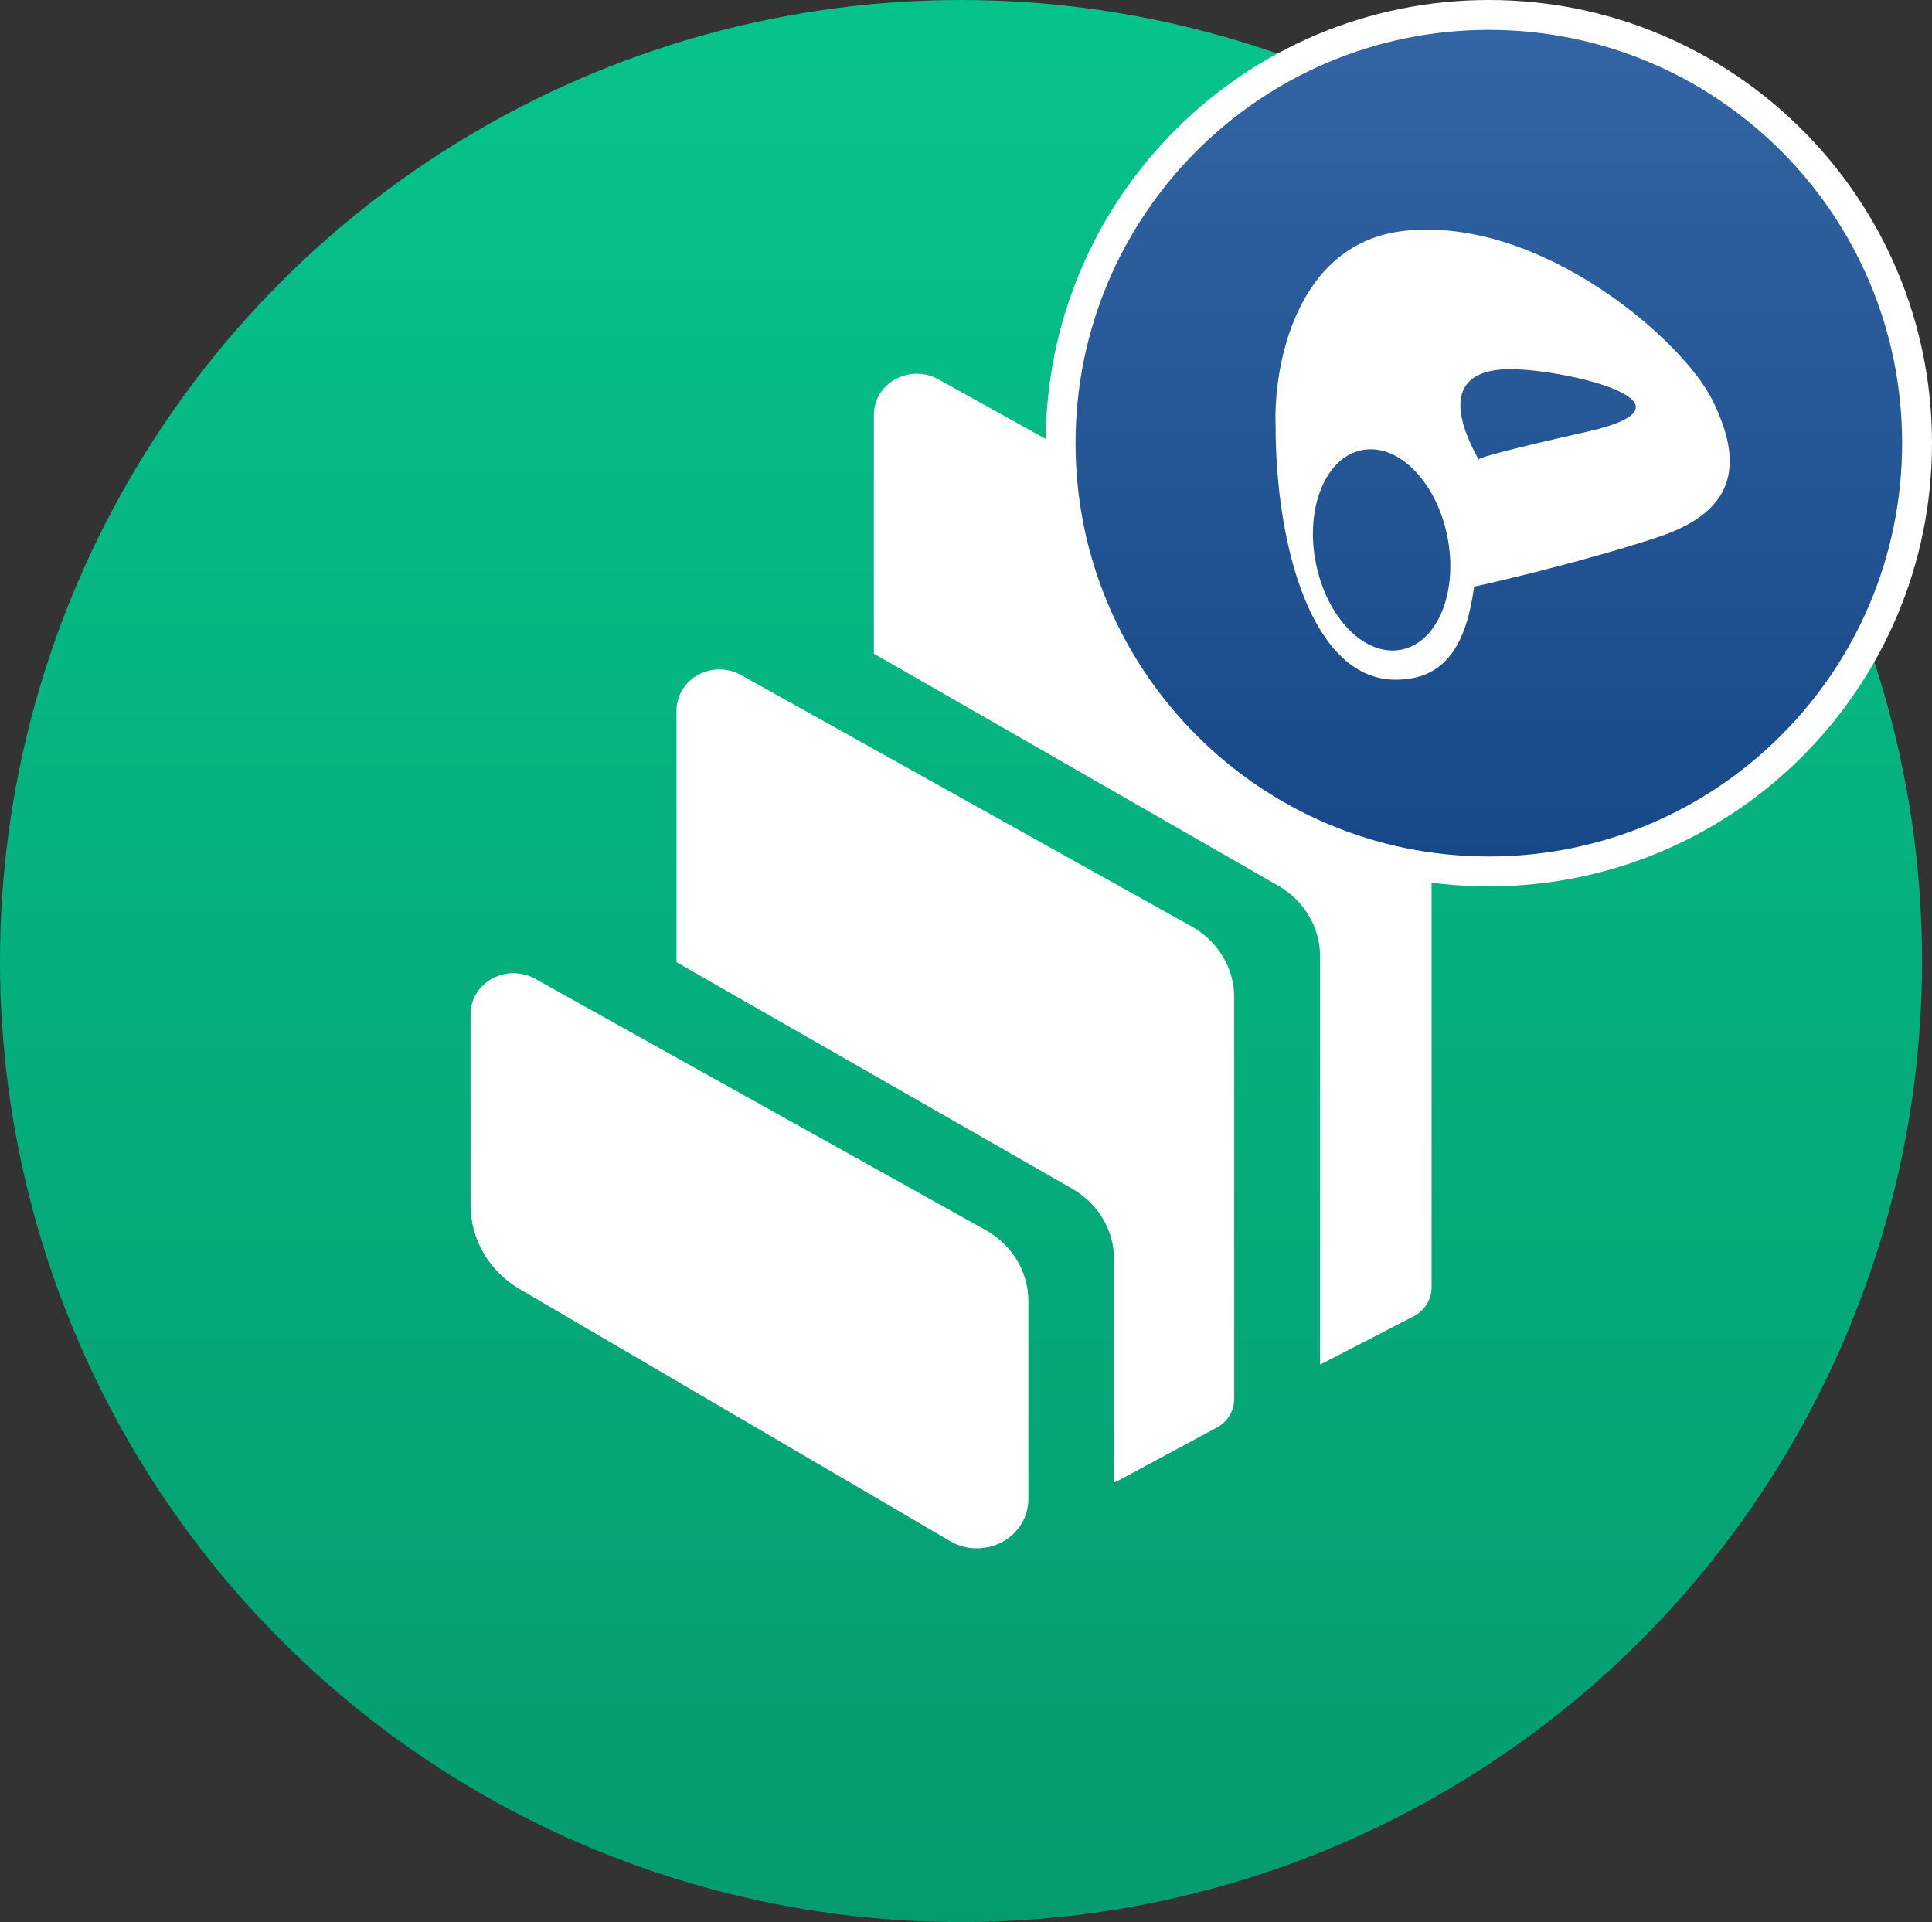 <svg width="194" height="193" viewBox="0 0 194 193" fill="none" xmlns="http://www.w3.org/2000/svg" data-reactroot=""><rect x="0" y="0" width="194" height="193" fill="#333333" stroke="none"/><circle cx="96.5" cy="96.5" r="96.5" fill="url(#1_crv_comp_icon_5bb51f59-3b62-4f7d-89ca-e2f52314b969)" fill-opacity="0.9"></circle><path fill-rule="evenodd" clip-rule="evenodd" d="M52.198 129.449C49.128 127.653 47.25 124.454 47.25 121.018V101.835C47.25 101.101 47.456 100.393 47.839 99.764C49.032 97.797 51.677 97.128 53.733 98.282L98.988 123.522C101.633 125.004 103.264 127.706 103.264 130.642V150.52C103.264 151.425 103.004 152.33 102.51 153.103C101.016 155.437 97.837 156.172 95.397 154.742L52.198 129.449ZM119.656 93.024C122.301 94.505 123.932 97.207 123.932 100.144V140.476C123.932 141.67 123.26 142.771 122.178 143.348L112.268 148.685C112.145 148.75 112.008 148.803 111.871 148.842V126.447C111.871 123.549 110.281 120.861 107.677 119.366L67.931 96.617V71.337C67.931 70.602 68.137 69.894 68.521 69.265C69.713 67.298 72.358 66.629 74.414 67.783L119.656 93.024ZM139.46 63.233C142.119 64.702 143.75 67.429 143.75 70.366V129.279C143.75 130.485 143.051 131.599 141.941 132.177L132.552 137.028V96.013C132.552 93.116 130.963 90.441 128.373 88.946L87.749 65.633V41.651C87.749 40.917 87.955 40.209 88.325 39.579C89.517 37.612 92.163 36.944 94.219 38.084L139.46 63.233Z" fill="white"></path><path d="M192.5 44.5C192.5 68.248 173.248 87.5 149.5 87.5C125.752 87.5 106.5 68.248 106.5 44.5C106.5 20.752 125.752 1.5 149.5 1.5C173.248 1.5 192.5 20.752 192.5 44.5Z" fill="url(#2_crv_comp_icon_5bb51f59-3b62-4f7d-89ca-e2f52314b969)" stroke="white" stroke-width="3"></path><path fill-rule="evenodd" clip-rule="evenodd" d="M140.147 68.252C131.782 68.252 128.088 54.902 128.088 42.722C127.871 36.675 130.174 24.297 141.125 23.167C154.813 21.755 169.059 34.248 171.978 40.224C174.898 46.199 174.694 51.196 166.546 53.912C160.028 56.085 151.48 58.149 148.021 58.909C147.249 64.561 145.262 68.252 140.147 68.252ZM148.512 46.199L148.458 46.103C148.332 46.171 148.375 46.199 148.512 46.199ZM148.458 46.103C145.405 40.617 146.032 37.071 151.649 37.071C157.298 37.071 171.869 40.55 159.267 43.374C151.421 45.133 148.9 45.865 148.458 46.103ZM140.709 65.235C144.359 64.516 146.434 59.447 145.344 53.914C144.253 48.38 140.411 44.477 136.761 45.197C133.111 45.916 131.036 50.985 132.127 56.518C133.217 62.052 137.06 65.954 140.709 65.235Z" fill="white"></path><defs><linearGradient id="1_crv_comp_icon_5bb51f59-3b62-4f7d-89ca-e2f52314b969" x1="193" y1="2.463" x2="193" y2="193" gradientUnits="userSpaceOnUse"><stop stop-color="#01D395"></stop><stop offset="1" stop-color="#00A776"></stop></linearGradient><linearGradient id="2_crv_comp_icon_5bb51f59-3b62-4f7d-89ca-e2f52314b969" x1="149.5" y1="0" x2="149.5" y2="89" gradientUnits="userSpaceOnUse"><stop stop-color="#3465A4"></stop><stop offset="1" stop-color="#164786"></stop></linearGradient></defs></svg>